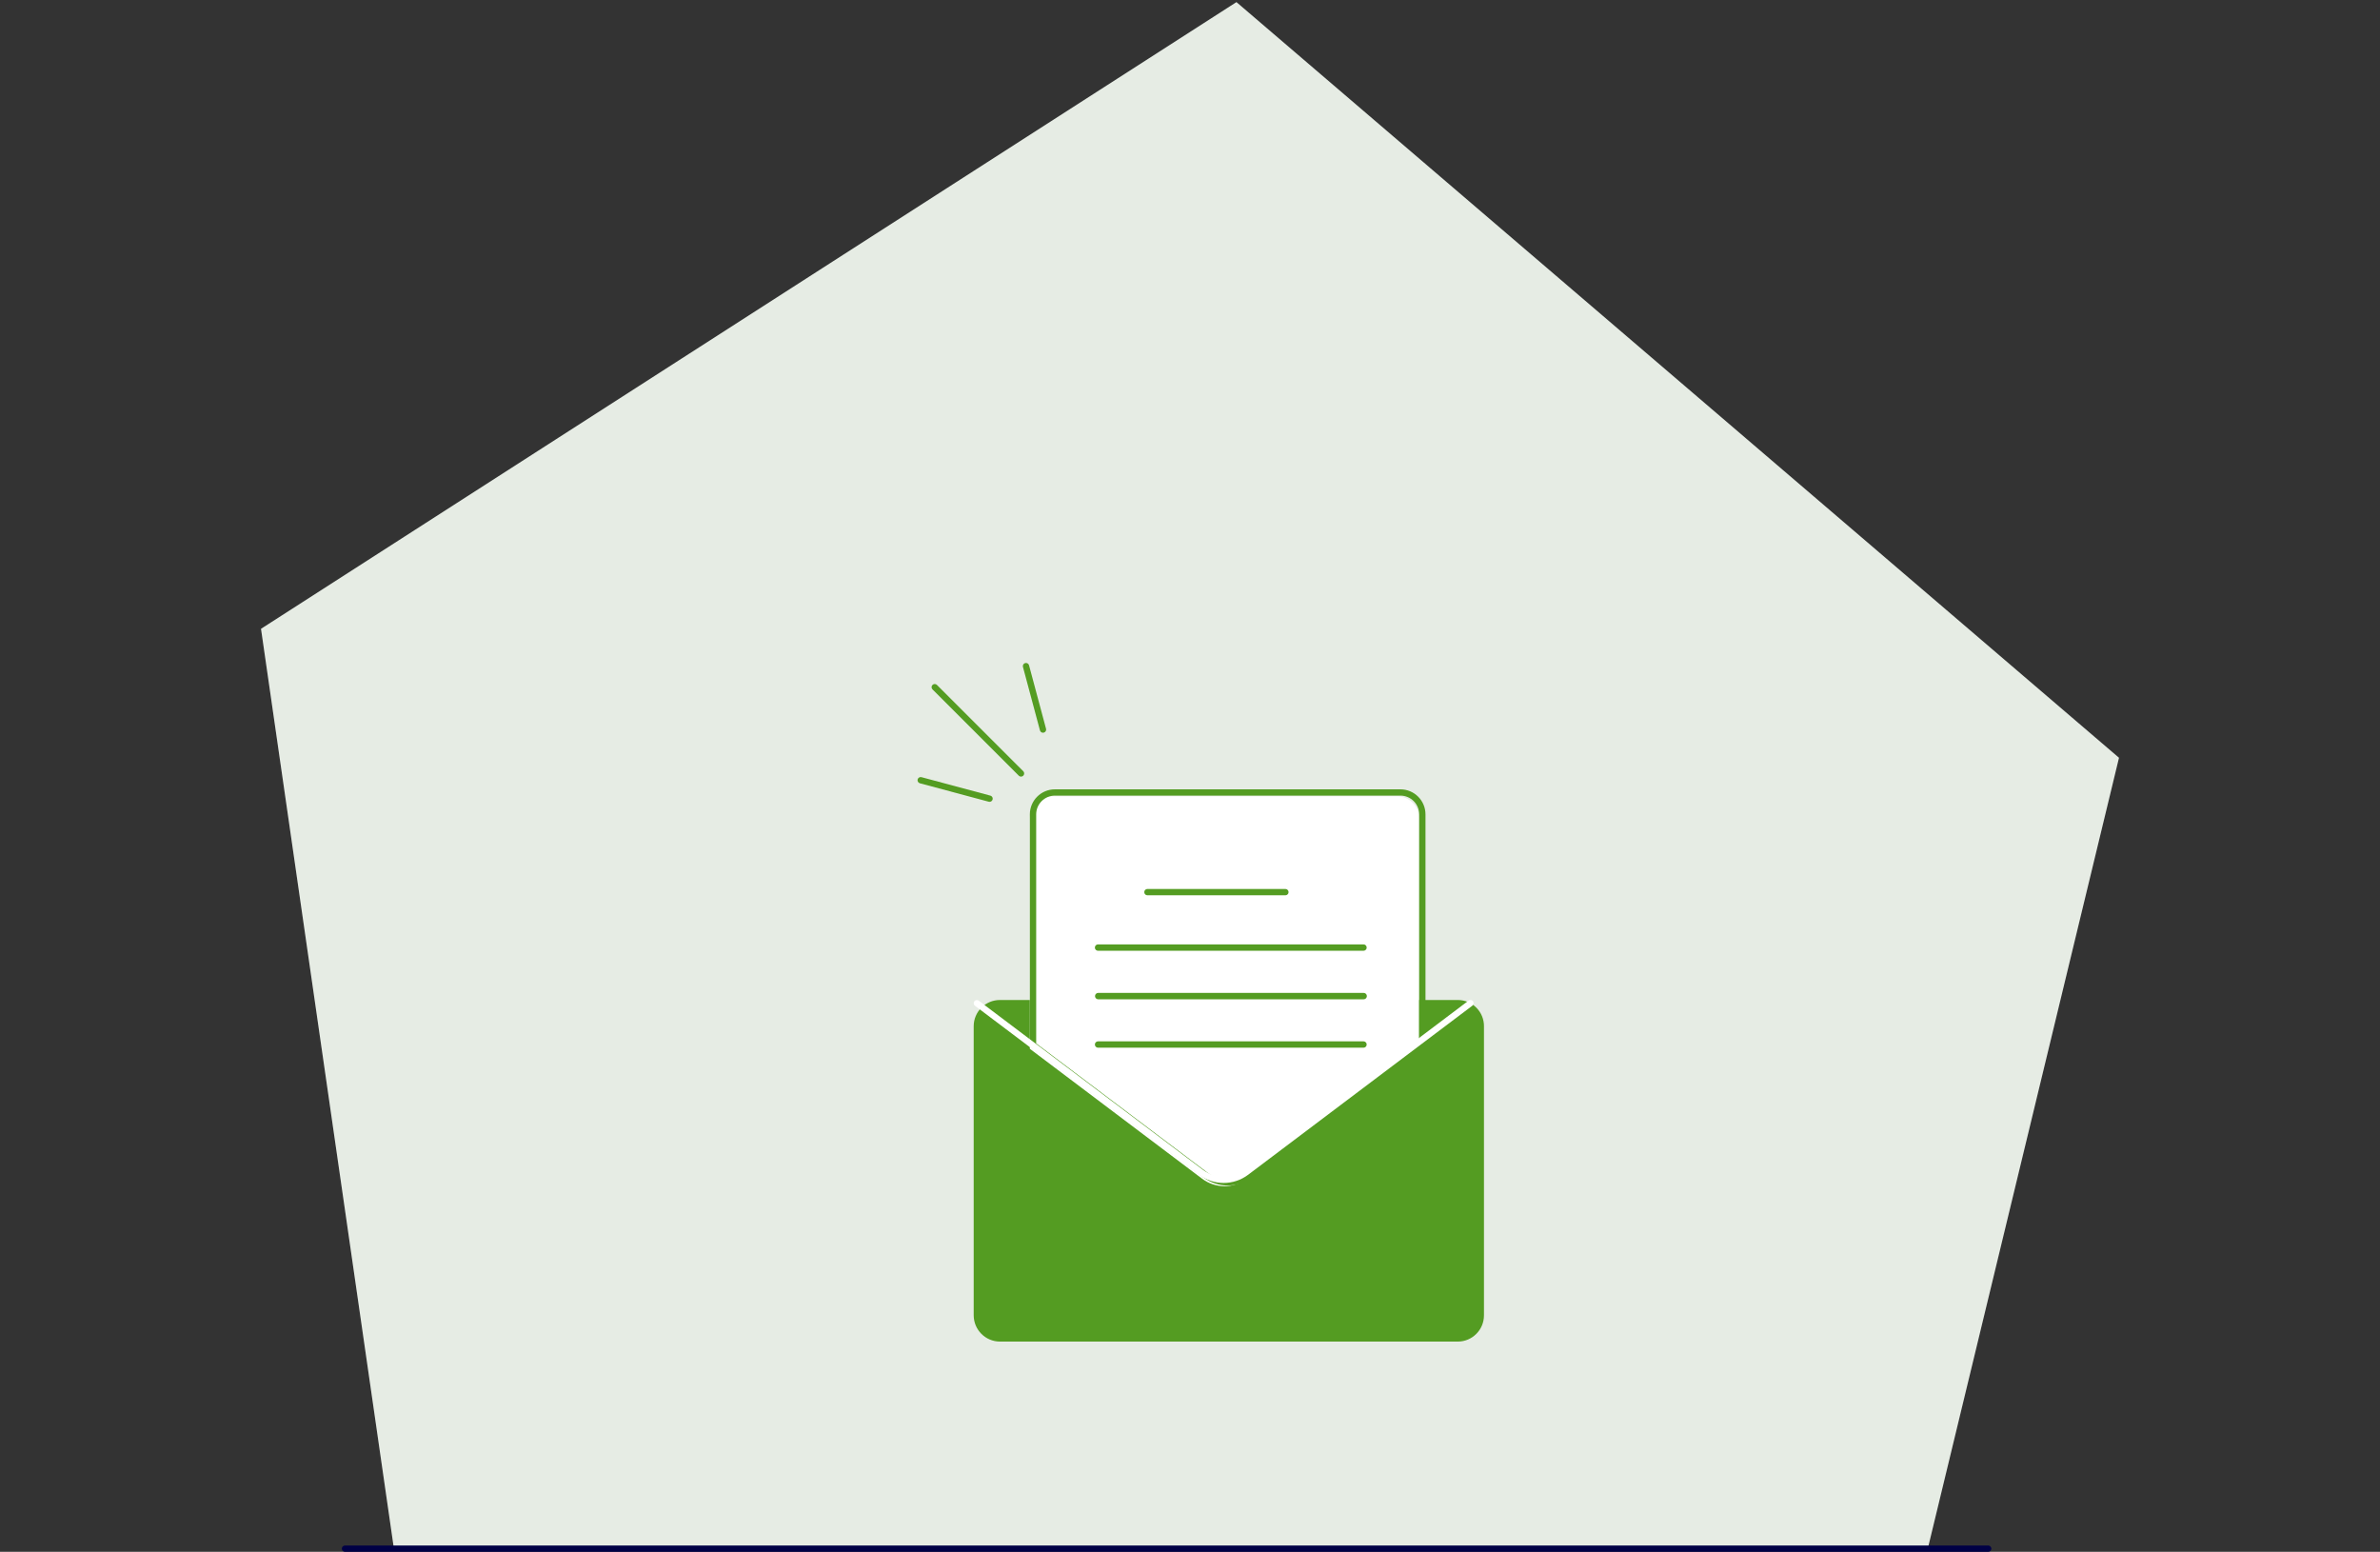 <?xml version="1.0" encoding="utf-8"?>
<svg width="339" height="221" viewBox="0 0 339 221" fill="none" xmlns="http://www.w3.org/2000/svg">
  <rect x="0" y="0" width="339" height="221" fill="#333333" stroke="none"/>
  <defs>
    <clipPath id="clip_path_1">
      <rect width="339" height="221" />
    </clipPath>
  </defs>
  <g clip-path="url(#clip_path_1)">
    <rect width="339" height="221" />
    <path d="M138.938 0L0 89.249L18.929 220.249L237.409 220.249L264.644 107.616L138.938 0Z" fill="#F6F5FA" transform="translate(37.178 0.303)" />
    <path d="M138.938 0L0 89.248L18.93 220.248L237.409 220.248L264.644 107.615L138.938 0Z" fill="#549C22" fill-opacity="0.1" transform="translate(37.178 0.303)" />
    <g transform="translate(48.69 94.414)">
      <path d="M72.684 3.742C72.69 2.755 72.303 1.806 71.609 1.105C70.915 0.403 69.971 0.006 68.984 2.28882e-05C68.984 2.28882e-05 3.75 2.28882e-05 3.75 2.28882e-05C1.686 -0.007 0.007 1.66 0 3.724C0 3.724 0 44.907 0 44.907C0.006 46.974 1.683 48.647 3.75 48.649C3.75 48.649 68.942 48.649 68.942 48.649C71.005 48.651 72.68 46.98 72.682 44.917C72.682 44.917 72.682 3.742 72.682 3.742C72.682 3.742 72.684 3.742 72.684 3.742Z" fill="#549C22" fill-rule="evenodd" transform="translate(90 48)" />
      <path d="M55.448 3.109C55.449 1.393 54.058 0.001 52.341 0C52.341 0 3.118 0 3.118 0C1.399 -0.002 0.003 1.39 0 3.109C0 3.109 0 35.952 0 35.952C0 35.952 24.518 54.441 24.518 54.441C26.415 55.875 29.033 55.875 30.93 54.441C30.93 54.441 55.448 35.952 55.448 35.952C55.448 35.952 55.448 3.109 55.448 3.109Z" fill="#FFFFFF" fill-rule="evenodd" transform="translate(98 19)" />
      <path d="M56.352 3.56C56.349 1.593 54.753 -0 52.785 5.72205e-06C52.785 5.72205e-06 3.567 5.72205e-06 3.567 5.72205e-06C1.6 -0.003 0.003 1.588 3.8147e-05 3.555C3.8147e-05 3.555 3.8147e-05 36.403 3.8147e-05 36.403C-0.002 36.545 0.067 36.678 0.184 36.759C0.184 36.759 17.392 49.752 24.694 55.248C26.75 56.808 29.594 56.808 31.65 55.248C38.95 49.748 56.168 36.759 56.168 36.759C56.285 36.678 56.354 36.545 56.352 36.403C56.352 36.403 56.352 3.56 56.352 3.56ZM55.452 3.56C55.452 3.56 55.452 36.18 55.452 36.18C53.614 37.562 37.979 49.361 31.118 54.533C29.375 55.841 26.978 55.841 25.235 54.533C25.235 54.533 0.901 36.18 0.901 36.18C0.901 36.18 0.901 3.56 0.901 3.56C0.905 2.087 2.098 0.894 3.571 0.89C3.571 0.89 52.79 0.89 52.79 0.89C54.261 0.896 55.451 2.089 55.452 3.56C55.452 3.56 55.452 3.56 55.452 3.56Z" fill="#549C22" fill-rule="evenodd" transform="translate(98 18)" />
      <path d="M0.164 0.808C0.164 0.808 23.396 18.33 32.099 24.883C34.171 26.446 37.028 26.446 39.099 24.883C47.788 18.33 71.033 0.808 71.033 0.808C71.224 0.654 71.261 0.377 71.117 0.178C70.967 -0.02 70.685 -0.059 70.487 0.091C70.487 0.091 47.255 17.615 38.563 24.166C36.808 25.491 34.387 25.491 32.632 24.166C23.94 17.615 0.709 0.091 0.709 0.091C0.511 -0.047 0.239 -0.005 0.092 0.188C-0.054 0.38 -0.023 0.654 0.163 0.808C0.163 0.808 0.164 0.808 0.164 0.808Z" fill="#FFFFFF" fill-rule="evenodd" transform="translate(90 48)" />
      <path d="M0.45 0.9C0.45 0.9 20.105 0.9 20.105 0.9C20.354 0.9 20.555 0.699 20.555 0.45C20.555 0.201 20.354 0 20.105 0C20.105 0 0.45 0 0.45 0C0.201 0 0 0.201 0 0.45C0 0.699 0.201 0.9 0.45 0.9C0.45 0.9 0.45 0.9 0.45 0.9Z" fill="#549C22" fill-rule="evenodd" transform="translate(114.294 32.189)" />
      <path d="M0.458 0.909C0.458 0.909 38.264 0.909 38.264 0.909C38.516 0.909 38.719 0.706 38.719 0.454C38.719 0.203 38.516 0 38.264 0C38.264 0 0.454 0 0.454 0C0.203 0 0 0.203 0 0.454C0 0.706 0.203 0.909 0.454 0.909C0.454 0.909 0.458 0.909 0.458 0.909Z" fill="#549C22" fill-rule="evenodd" transform="translate(107.259 40.08)" />
      <path d="M0.437 0.909C0.437 0.909 38.244 0.909 38.244 0.909C38.411 0.917 38.569 0.833 38.655 0.689C38.742 0.545 38.742 0.365 38.655 0.221C38.569 0.077 38.411 -0.007 38.244 0.001C38.244 0.001 0.434 0.001 0.434 0.001C0.191 0.012 0 0.212 0 0.455C0 0.698 0.191 0.898 0.434 0.909C0.434 0.909 0.437 0.909 0.437 0.909Z" fill="#549C22" fill-rule="evenodd" transform="translate(107.28 46.99)" />
      <path d="M0.456 0.908C0.456 0.908 38.263 0.908 38.263 0.908C38.513 0.907 38.716 0.704 38.716 0.454C38.716 0.204 38.513 0.001 38.263 0C38.263 0 0.453 0 0.453 0C0.203 0.001 0 0.204 0 0.454C0 0.704 0.203 0.907 0.453 0.908C0.453 0.908 0.456 0.908 0.456 0.908Z" fill="#549C22" fill-rule="evenodd" transform="translate(107.261 53.887)" />
      <path d="M13.059 12.419C13.059 12.419 0.766 0.131 0.766 0.131C0.591 -0.044 0.307 -0.044 0.131 0.132C-0.044 0.307 -0.044 0.591 0.131 0.766C0.131 0.766 12.423 13.054 12.423 13.054C12.537 13.168 12.702 13.212 12.857 13.171C13.012 13.129 13.133 13.008 13.175 12.853C13.216 12.698 13.172 12.533 13.059 12.419C13.059 12.419 13.059 12.419 13.059 12.419Z" fill="#549C22" fill-rule="evenodd" transform="translate(84 3)" />
      <path d="M3.309 9.389C3.309 9.389 0.879 0.319 0.879 0.319C0.808 0.087 0.567 -0.047 0.333 0.015C0.099 0.078 -0.043 0.315 0.012 0.551C0.012 0.551 2.442 9.621 2.442 9.621C2.512 9.852 2.753 9.987 2.987 9.924C3.221 9.861 3.364 9.625 3.309 9.389C3.309 9.389 3.309 9.389 3.309 9.389Z" fill="#549C22" fill-rule="evenodd" transform="translate(97 0)" />
      <path d="M10.351 2.638C10.351 2.638 0.551 0.012 0.551 0.012C0.315 -0.043 0.078 0.099 0.015 0.333C-0.047 0.567 0.087 0.808 0.319 0.879C0.319 0.879 10.119 3.505 10.119 3.505C10.273 3.556 10.443 3.519 10.563 3.408C10.683 3.298 10.733 3.131 10.695 2.973C10.657 2.815 10.537 2.69 10.38 2.646C10.38 2.646 10.351 2.638 10.351 2.638L10.351 2.638Z" fill="#549C22" fill-rule="evenodd" transform="translate(82 16.251)" />
      <path d="M0.448 0.9C0.448 0.9 234.505 0.9 234.505 0.9C234.753 0.899 234.954 0.698 234.954 0.45C234.954 0.202 234.753 0.001 234.505 0C234.505 0 0.448 0 0.448 0C0.2 0.001 9.53674e-07 0.202 0 0.45C-9.53674e-07 0.698 0.2 0.899 0.448 0.9C0.448 0.9 0.448 0.9 0.448 0.9Z" fill="#000045" fill-rule="evenodd" transform="translate(0 125.689)" />
    </g>
  </g>
</svg>